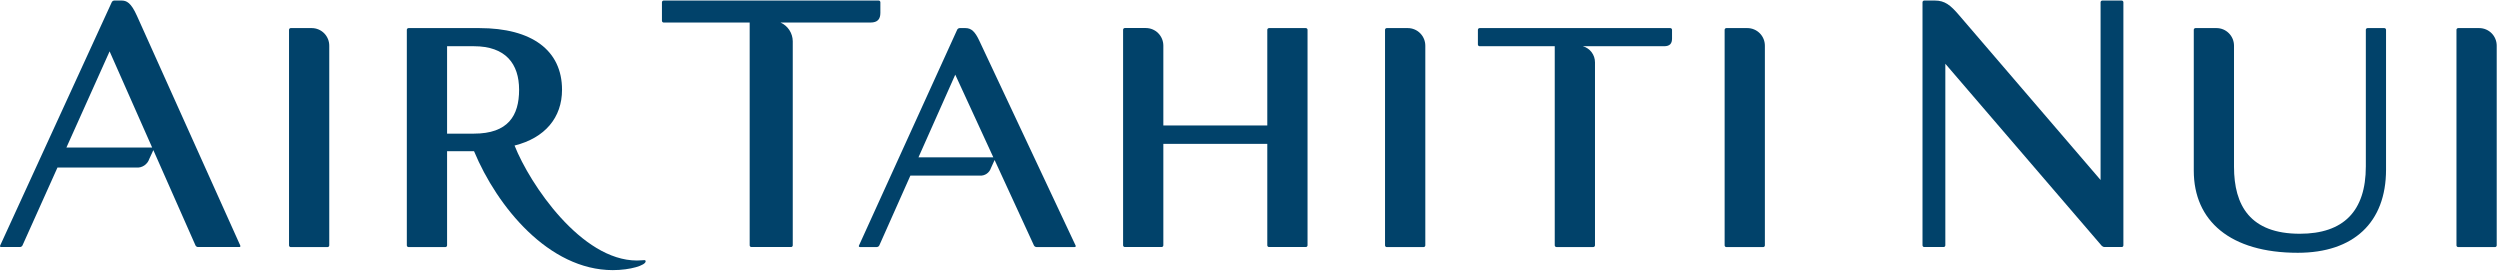 <svg width="368" height="40" viewBox="0 0 368 40" fill="none" xmlns="http://www.w3.org/2000/svg">
<g clip-path="url(#clip0_3797_3731)">
<path d="M45.893 4.135H42.794C42.728 4.136 42.664 4.162 42.617 4.21C42.571 4.257 42.544 4.321 42.544 4.388V36.117C42.544 36.184 42.57 36.248 42.617 36.296C42.664 36.344 42.728 36.37 42.794 36.371H48.215C48.282 36.37 48.346 36.344 48.393 36.296C48.44 36.249 48.467 36.184 48.467 36.117V6.738C48.469 6.397 48.403 6.059 48.275 5.743C48.146 5.427 47.957 5.14 47.718 4.898C47.478 4.657 47.194 4.465 46.881 4.334C46.568 4.203 46.232 4.135 45.893 4.135Z" fill="#01426A"/>
<path d="M207.225 4.135H204.127C204.06 4.136 203.996 4.162 203.95 4.21C203.903 4.257 203.876 4.321 203.876 4.388V36.117C203.876 36.184 203.902 36.248 203.949 36.296C203.996 36.344 204.06 36.37 204.127 36.371H209.554C209.62 36.37 209.683 36.344 209.731 36.296C209.779 36.249 209.804 36.184 209.806 36.117V6.738C209.806 6.396 209.742 6.058 209.612 5.742C209.483 5.426 209.293 5.138 209.052 4.896C208.814 4.654 208.529 4.463 208.215 4.332C207.901 4.201 207.565 4.134 207.225 4.135Z" fill="#01426A"/>
<path d="M257.215 4.135H254.118C254.052 4.135 253.989 4.162 253.941 4.209C253.893 4.257 253.866 4.321 253.866 4.388V36.117C253.866 36.184 253.893 36.249 253.941 36.296C253.987 36.344 254.052 36.37 254.118 36.371H259.537C259.604 36.37 259.669 36.344 259.717 36.296C259.763 36.249 259.79 36.184 259.79 36.117V6.738C259.792 6.397 259.727 6.059 259.598 5.743C259.468 5.427 259.28 5.14 259.04 4.898C258.8 4.657 258.516 4.465 258.203 4.334C257.89 4.203 257.555 4.135 257.215 4.135Z" fill="#01426A"/>
<path d="M364.944 4.135H361.845C361.778 4.136 361.715 4.162 361.667 4.21C361.619 4.257 361.592 4.321 361.592 4.388V36.117C361.592 36.184 361.619 36.249 361.667 36.296C361.713 36.344 361.778 36.37 361.845 36.371H367.266C367.332 36.37 367.395 36.344 367.443 36.296C367.489 36.248 367.516 36.184 367.516 36.117V6.738C367.518 6.397 367.454 6.059 367.324 5.743C367.195 5.427 367.007 5.14 366.767 4.898C366.529 4.657 366.245 4.465 365.931 4.334C365.618 4.203 365.282 4.135 364.944 4.135Z" fill="#01426A"/>
<path d="M114.893 3.317H128.139C129.196 3.317 129.591 2.801 129.591 1.895V0.332C129.591 0.265 129.564 0.201 129.517 0.153C129.47 0.106 129.406 0.079 129.339 0.079H97.691C97.624 0.08 97.56 0.106 97.513 0.154C97.466 0.201 97.439 0.265 97.438 0.332V3.063C97.439 3.13 97.465 3.194 97.513 3.242C97.56 3.29 97.624 3.316 97.691 3.317H110.352V36.109C110.352 36.176 110.379 36.241 110.426 36.289C110.473 36.336 110.537 36.363 110.604 36.363H116.442C116.509 36.363 116.573 36.336 116.62 36.289C116.667 36.241 116.694 36.176 116.694 36.109V6.07C116.688 5.485 116.514 4.915 116.195 4.427C115.876 3.939 115.424 3.554 114.893 3.317Z" fill="#01426A"/>
<path d="M20.157 2.327C19.281 0.375 18.634 0.079 17.873 0.079H16.816C16.741 0.084 16.669 0.107 16.607 0.148C16.544 0.188 16.492 0.244 16.457 0.31L0.028 36.133C0.011 36.157 0.001 36.185 7.04613e-05 36.215C-0.001 36.244 0.007 36.273 0.023 36.298C0.039 36.323 0.061 36.343 0.088 36.354C0.115 36.366 0.145 36.369 0.174 36.363H2.947C3.021 36.359 3.093 36.335 3.156 36.295C3.219 36.255 3.27 36.199 3.306 36.133L8.458 24.665H20.041C20.46 24.702 20.879 24.596 21.231 24.364C21.582 24.132 21.846 23.787 21.978 23.385L22.573 22.097L28.78 36.134C28.815 36.201 28.867 36.257 28.93 36.297C28.993 36.337 29.065 36.36 29.139 36.363H35.218C35.247 36.369 35.276 36.365 35.303 36.354C35.33 36.342 35.352 36.323 35.368 36.298C35.383 36.274 35.391 36.245 35.391 36.216C35.39 36.187 35.381 36.158 35.364 36.134L20.157 2.327ZM9.776 21.717L16.134 7.561L22.397 21.717H9.776Z" fill="#01426A"/>
<path d="M192.218 4.135H186.799C186.732 4.135 186.668 4.161 186.62 4.209C186.573 4.256 186.546 4.32 186.545 4.388V18.469H171.244V6.717C171.244 6.377 171.177 6.04 171.048 5.726C170.919 5.411 170.729 5.126 170.49 4.885C170.251 4.644 169.967 4.454 169.655 4.323C169.342 4.193 169.008 4.126 168.67 4.126H165.571C165.505 4.126 165.441 4.153 165.394 4.2C165.346 4.248 165.319 4.312 165.319 4.379V36.108C165.319 36.175 165.346 36.239 165.393 36.287C165.44 36.335 165.504 36.361 165.571 36.362H170.992C171.058 36.361 171.123 36.335 171.17 36.287C171.217 36.239 171.244 36.175 171.244 36.108V21.173H186.545V36.109C186.545 36.177 186.572 36.241 186.62 36.289C186.667 36.337 186.732 36.363 186.799 36.363H192.218C192.285 36.363 192.349 36.336 192.396 36.288C192.443 36.241 192.47 36.176 192.47 36.109V4.38C192.468 4.314 192.44 4.252 192.393 4.207C192.346 4.161 192.283 4.135 192.218 4.135Z" fill="#01426A"/>
<path d="M144.138 5.96C143.528 4.661 142.981 4.135 142.117 4.135H141.26C141.186 4.139 141.113 4.162 141.05 4.203C140.987 4.243 140.936 4.299 140.901 4.366L126.444 36.135C126.427 36.158 126.418 36.187 126.417 36.216C126.417 36.245 126.425 36.274 126.44 36.298C126.456 36.323 126.479 36.343 126.505 36.354C126.532 36.366 126.561 36.369 126.59 36.364H129.071C129.145 36.36 129.218 36.337 129.281 36.297C129.344 36.257 129.395 36.201 129.43 36.135L134.007 25.852H144.24C144.593 25.873 144.943 25.777 145.236 25.578C145.529 25.38 145.748 25.089 145.86 24.752L146.405 23.553L152.199 36.135C152.234 36.2 152.286 36.256 152.349 36.296C152.412 36.336 152.484 36.359 152.558 36.364H158.18C158.208 36.369 158.238 36.366 158.264 36.354C158.291 36.343 158.314 36.323 158.329 36.298C158.345 36.274 158.353 36.245 158.352 36.216C158.352 36.187 158.342 36.158 158.325 36.135L144.138 5.96ZM135.201 23.155L140.615 10.991L146.216 23.155H135.201Z" fill="#01426A"/>
<path d="M245.87 4.135H217.8C217.733 4.136 217.668 4.162 217.622 4.21C217.574 4.257 217.547 4.321 217.547 4.388V6.55C217.547 6.618 217.572 6.682 217.62 6.73C217.668 6.778 217.733 6.804 217.8 6.804H228.858V36.109C228.858 36.177 228.886 36.241 228.931 36.289C228.979 36.336 229.042 36.363 229.109 36.364H234.53C234.597 36.363 234.661 36.337 234.707 36.289C234.755 36.241 234.782 36.177 234.782 36.109V9.181C234.784 8.643 234.611 8.118 234.287 7.689C233.966 7.26 233.511 6.949 232.997 6.804H244.97C245.81 6.804 246.123 6.396 246.123 5.675V4.388C246.123 4.321 246.096 4.257 246.048 4.21C246.002 4.162 245.937 4.136 245.87 4.135Z" fill="#01426A"/>
<path d="M350.984 4.135H348.504C348.437 4.136 348.372 4.162 348.326 4.21C348.278 4.257 348.251 4.321 348.251 4.388V24.492C348.251 31.102 344.95 34.408 338.533 34.408C331.235 34.408 328.846 30.27 328.846 24.542V6.726C328.846 6.039 328.577 5.38 328.092 4.894C327.61 4.408 326.956 4.135 326.274 4.135H323.175C323.108 4.136 323.043 4.162 322.997 4.21C322.949 4.257 322.924 4.321 322.924 4.388V25.126C322.924 32.521 328.297 37.21 338.236 37.21C346.449 37.21 351.225 32.753 351.225 24.976V4.388C351.225 4.323 351.2 4.261 351.154 4.214C351.11 4.167 351.049 4.139 350.984 4.135Z" fill="#01426A"/>
<path d="M94.853 38.291C94.684 38.291 94.183 38.347 93.754 38.347C85.59 38.347 78.015 27.159 75.742 21.424C80.218 20.305 82.731 17.312 82.731 13.213C82.731 7.41 78.294 4.135 70.556 4.135H60.137C60.071 4.136 60.007 4.162 59.959 4.21C59.912 4.257 59.885 4.321 59.885 4.388V36.117C59.885 36.184 59.912 36.249 59.959 36.296C60.006 36.344 60.07 36.37 60.137 36.371H65.558C65.624 36.37 65.689 36.344 65.736 36.296C65.783 36.249 65.81 36.184 65.81 36.117V22.259H69.78C73.17 30.41 80.781 39.761 90.205 39.761C92.778 39.761 95.04 39.056 95.04 38.466C95.04 38.37 94.987 38.291 94.853 38.291ZM69.751 19.672H65.81V6.804H69.751C74.433 6.804 76.412 9.393 76.412 13.213C76.412 17.034 74.79 19.672 69.751 19.672Z" fill="#01426A"/>
<path d="M312.312 0.079H309.458C309.391 0.079 309.328 0.106 309.28 0.153C309.232 0.201 309.205 0.265 309.205 0.332V26.495L288.364 2.22C287.117 0.768 286.294 0.079 284.795 0.079H283.246C283.179 0.08 283.116 0.106 283.068 0.154C283.022 0.201 282.995 0.265 282.993 0.332V36.109C282.995 36.176 283.02 36.241 283.068 36.289C283.116 36.336 283.179 36.363 283.246 36.363H286.1C286.167 36.363 286.232 36.336 286.28 36.288C286.326 36.241 286.353 36.176 286.353 36.109V9.385L309.366 36.171C309.477 36.285 309.625 36.354 309.784 36.363H312.329C312.394 36.361 312.454 36.333 312.498 36.285C312.542 36.237 312.565 36.174 312.563 36.109V0.332C312.563 0.265 312.536 0.201 312.49 0.154C312.442 0.106 312.377 0.08 312.312 0.079Z" fill="#01426A"/>
</g>
<defs>
<clipPath id="clip0_3797_3731">
<rect width="367.516" height="39.682" fill="white" transform="translate(0 0.079)"/>
</clipPath>
</defs>
</svg>
